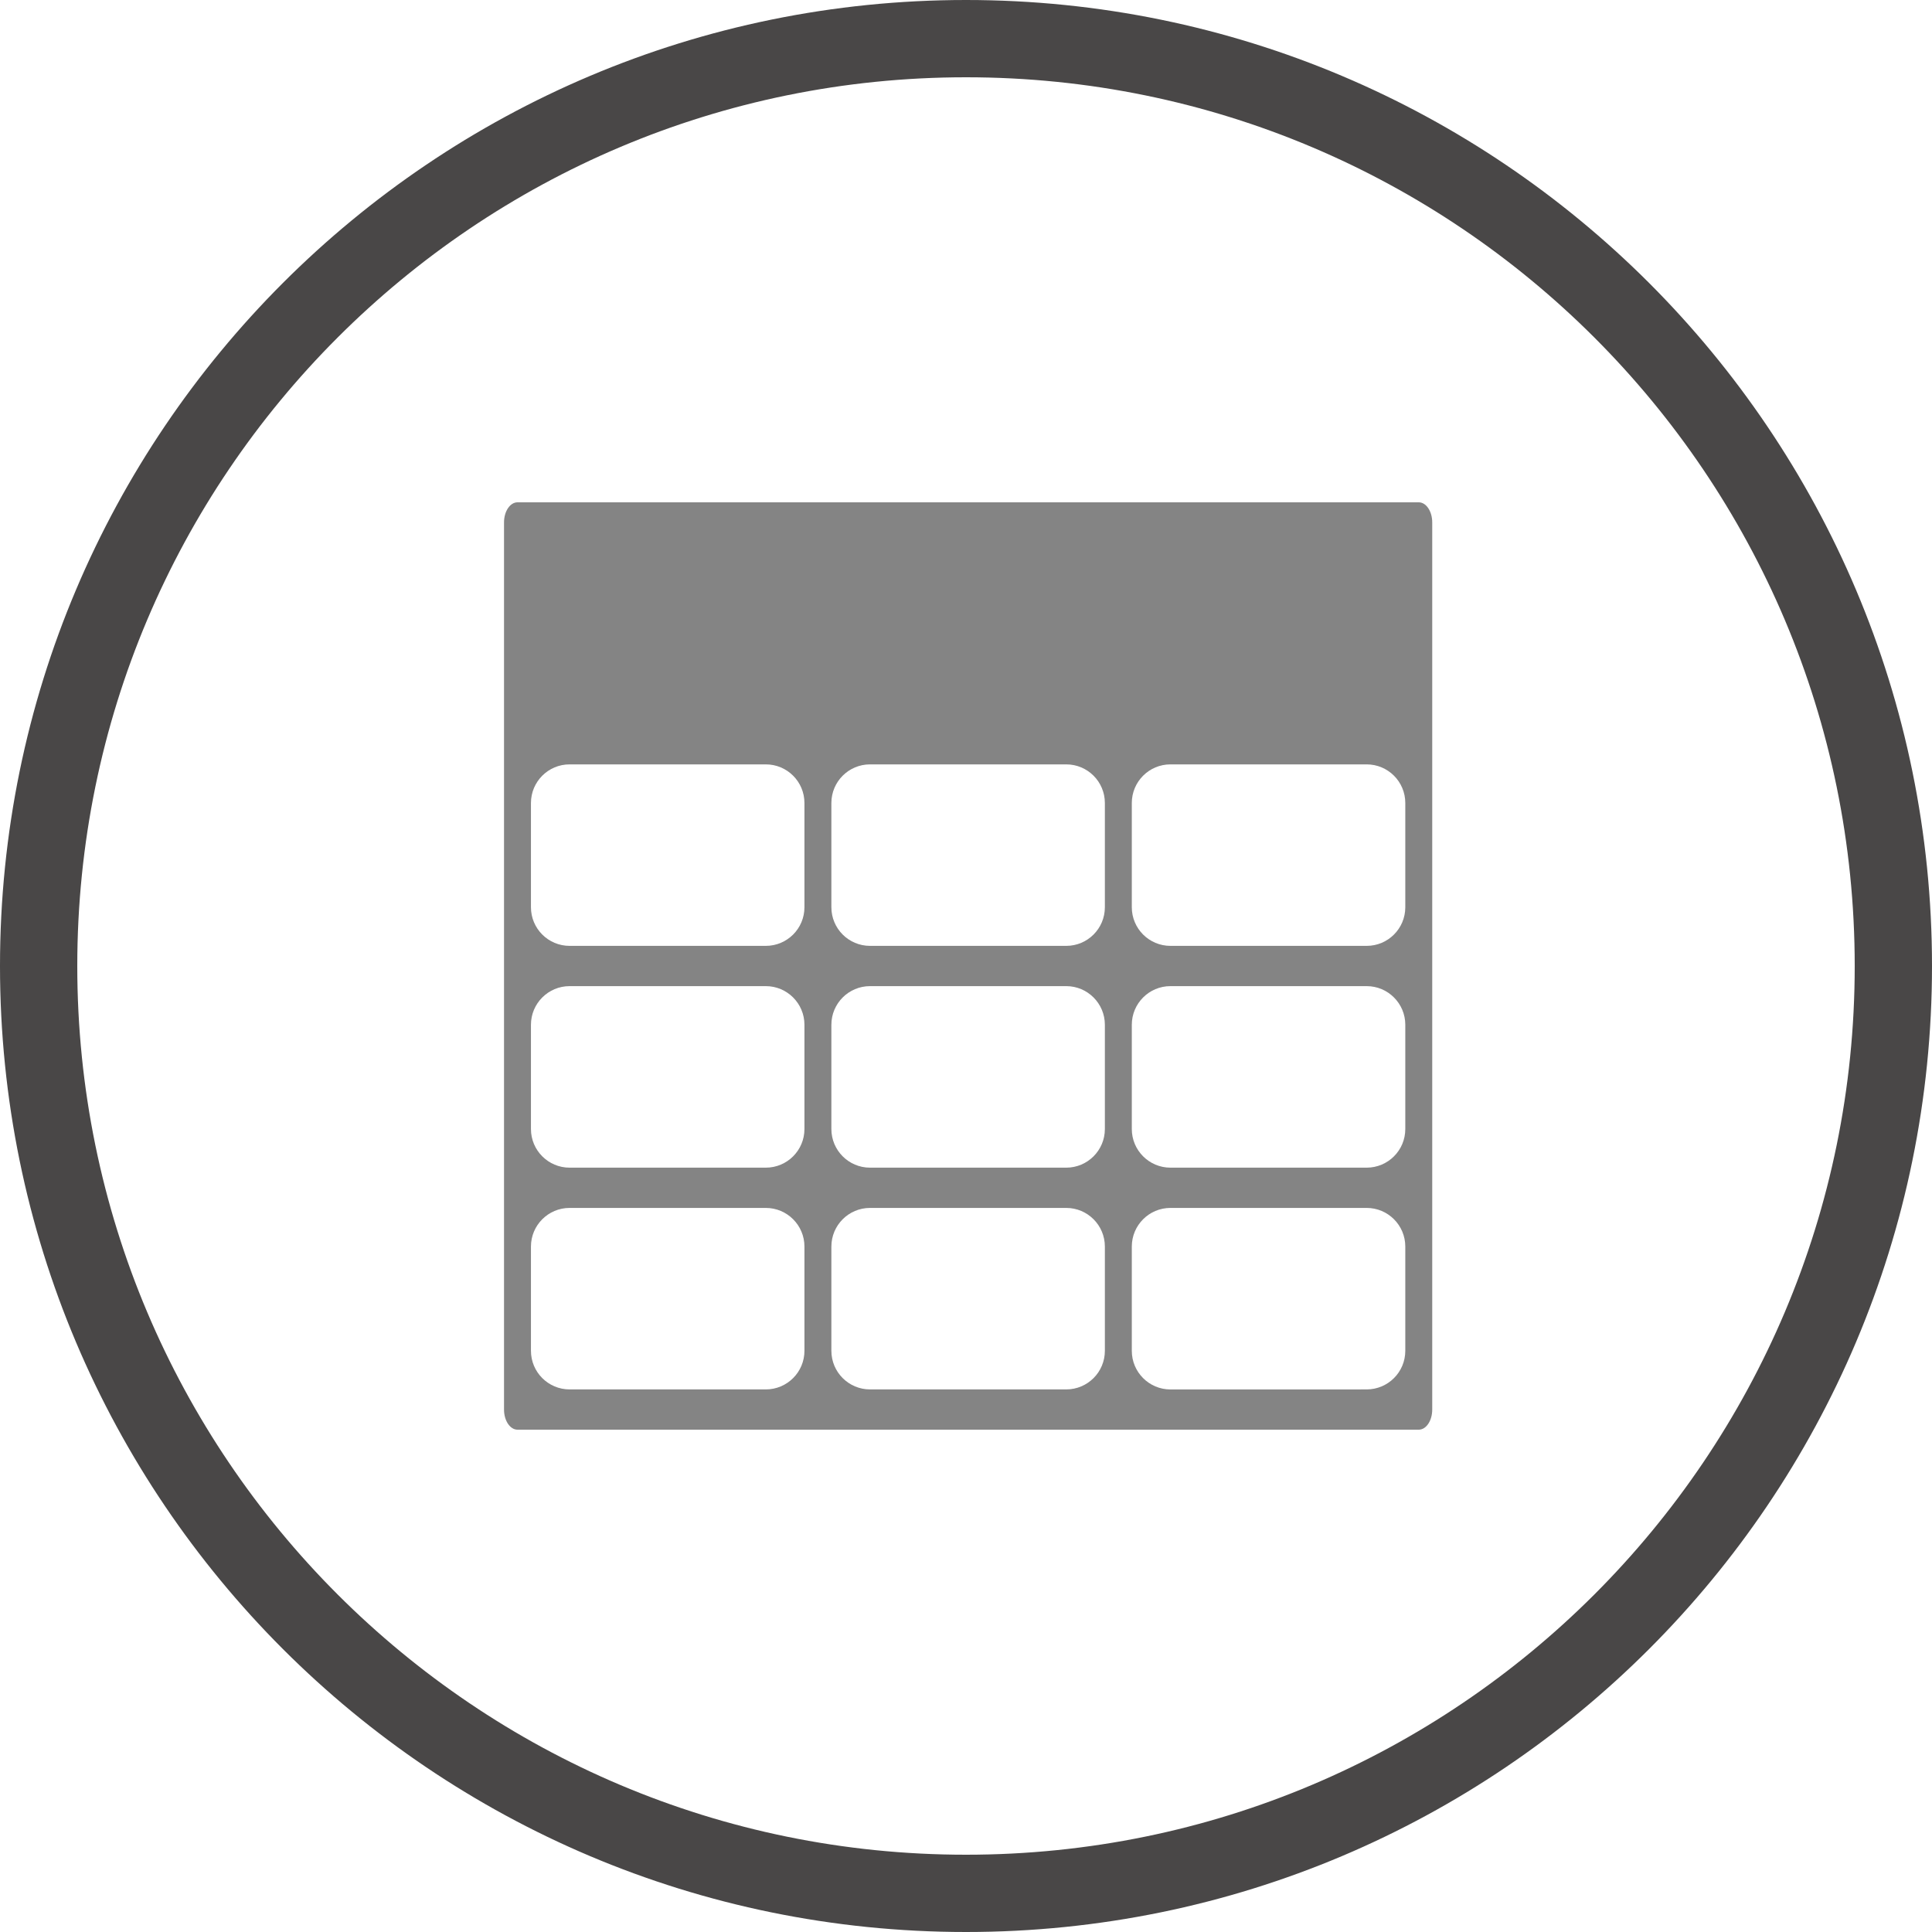 <svg width="50" height="50" viewBox="0 0 50 50" fill="none" xmlns="http://www.w3.org/2000/svg">
<path d="M49 25C49 38.255 38.255 49 25 49C11.745 49 1 38.255 1 25C1 11.745 11.745 1 25 1C38.255 1 49 11.745 49 25Z" stroke="#494747" stroke-width="2"/>
<path d="M36.718 13H13.393C13.2 13 13.044 13.233 13.044 13.521V36.479C13.044 36.767 13.2 37 13.393 37H36.718C36.91 37 37.066 36.767 37.066 36.479V13.521C37.066 13.233 36.91 13 36.718 13ZM22.516 30.219C21.964 30.219 21.516 29.771 21.516 29.219V26.521C21.516 25.969 21.964 25.521 22.516 25.521H27.594C28.146 25.521 28.594 25.969 28.594 26.521V29.219C28.594 29.771 28.146 30.219 27.594 30.219H22.516ZM27.594 19.782C28.146 19.782 28.594 20.229 28.594 20.782V23.479C28.594 24.032 28.146 24.479 27.594 24.479H22.516C21.964 24.479 21.516 24.032 21.516 23.479V20.782C21.516 20.229 21.964 19.782 22.516 19.782H27.594ZM19.819 19.782C20.371 19.782 20.819 20.229 20.819 20.782V23.479C20.819 24.032 20.371 24.479 19.819 24.479H14.741C14.189 24.479 13.741 24.032 13.741 23.479V20.782C13.741 20.229 14.189 19.782 14.741 19.782H19.819ZM19.819 25.521C20.371 25.521 20.819 25.969 20.819 26.521V29.219C20.819 29.771 20.371 30.219 19.819 30.219H14.741C14.189 30.219 13.741 29.771 13.741 29.219V26.521C13.741 25.969 14.189 25.521 14.741 25.521H19.819ZM21.516 32.261C21.516 31.709 21.964 31.261 22.516 31.261H27.594C28.146 31.261 28.594 31.709 28.594 32.261V34.958C28.594 35.511 28.146 35.958 27.594 35.958H22.516C21.964 35.958 21.516 35.511 21.516 34.958V32.261ZM30.291 30.219C29.739 30.219 29.291 29.771 29.291 29.219V26.521C29.291 25.969 29.739 25.521 30.291 25.521H35.369C35.921 25.521 36.369 25.969 36.369 26.521V29.219C36.369 29.771 35.921 30.219 35.369 30.219H30.291ZM30.291 24.479C29.739 24.479 29.291 24.032 29.291 23.479V20.782C29.291 20.229 29.739 19.782 30.291 19.782H35.369C35.921 19.782 36.369 20.229 36.369 20.782V23.479C36.369 24.032 35.921 24.479 35.369 24.479H30.291ZM13.741 32.261C13.741 31.709 14.189 31.261 14.741 31.261H19.819C20.371 31.261 20.819 31.709 20.819 32.261V34.958C20.819 35.511 20.371 35.958 19.819 35.958H14.741C14.189 35.958 13.741 35.511 13.741 34.958V32.261ZM30.291 35.959C29.739 35.959 29.291 35.511 29.291 34.959V32.261C29.291 31.709 29.739 31.261 30.291 31.261H35.369C35.921 31.261 36.369 31.709 36.369 32.261V34.958C36.369 35.511 35.921 35.958 35.369 35.958L30.291 35.959Z" fill="#848484"/>
</svg>
